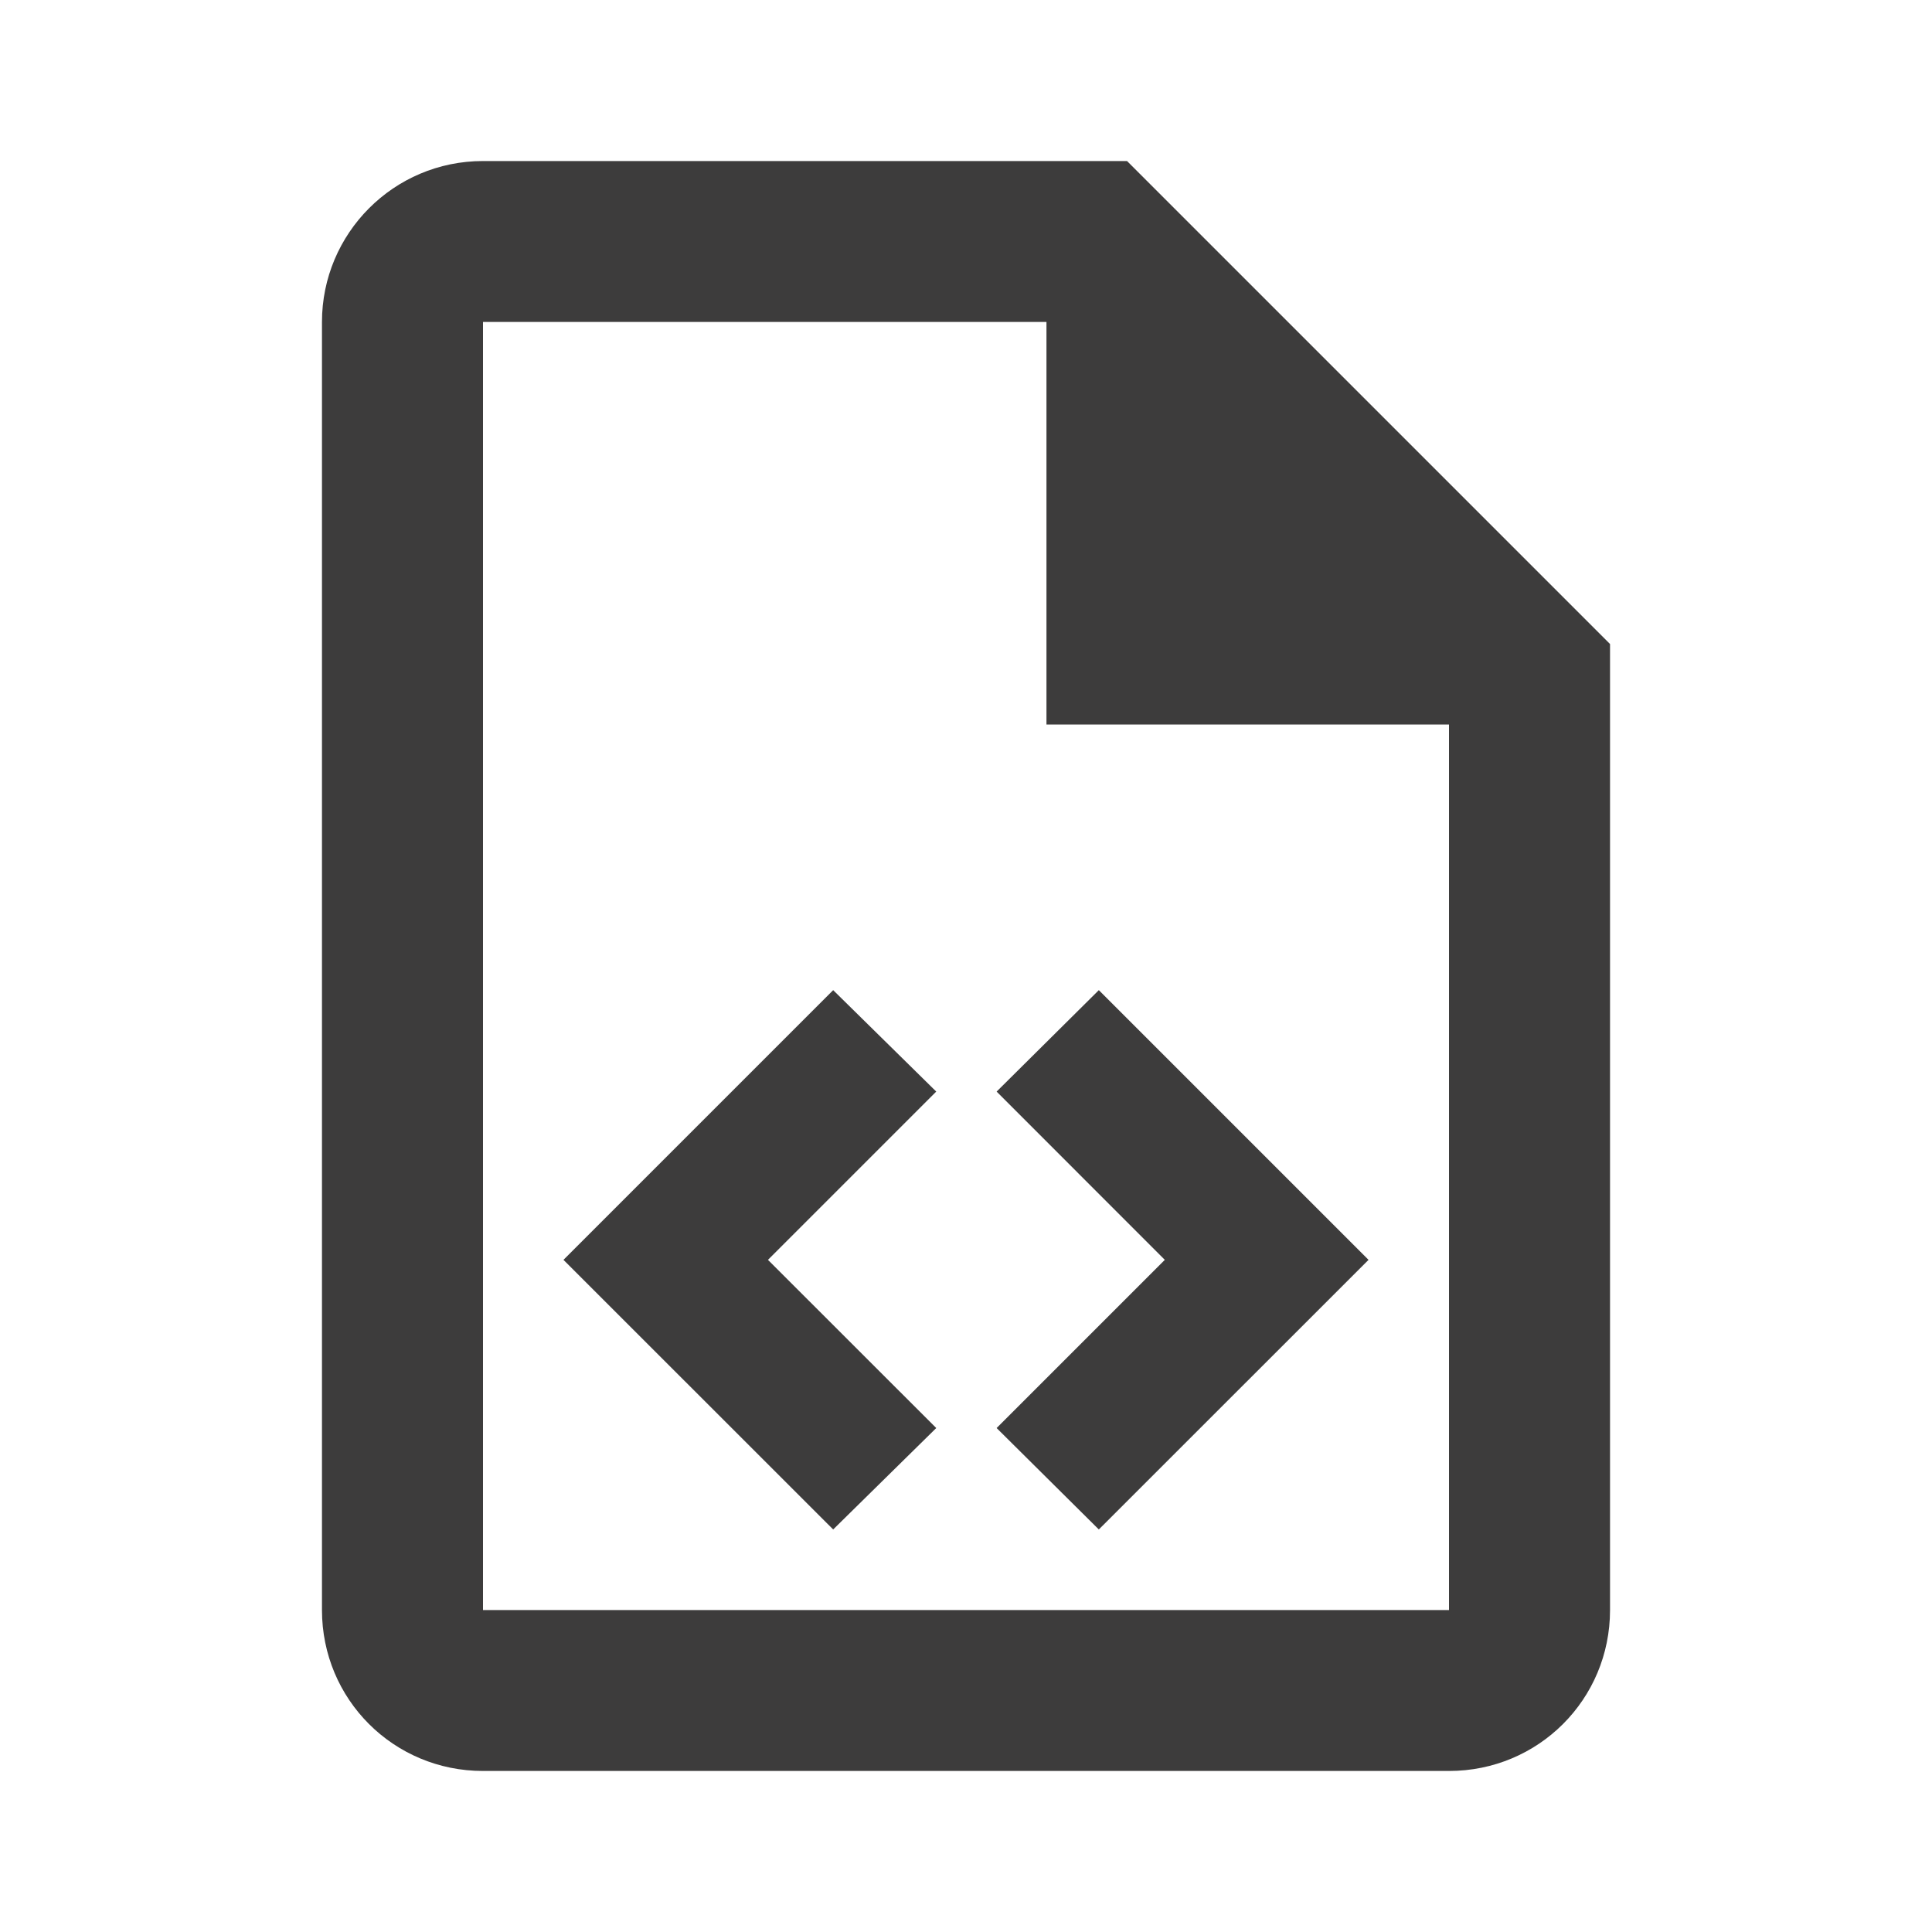 <svg className="language-icon" width="20" height="20" viewBox="0 0 20 20" fill="none" xmlns="http://www.w3.org/2000/svg">
<path d="M11.667 1.667H5C4.075 1.667 3.333 2.417 3.333 3.333V16.667C3.333 17.592 4.075 18.333 5 18.333H15C15.925 18.333 16.667 17.592 16.667 16.667V6.667L11.667 1.667ZM15 16.667H5V3.333H10.833V7.5H15V16.667ZM7.95 13.042L9.692 14.783L8.625 15.833L5.833 13.042L8.625 10.25L9.692 11.3L7.95 13.042ZM14.167 13.042L11.375 15.833L10.317 14.783L12.058 13.042L10.317 11.3L11.375 10.25L14.167 13.042Z" fill="#3D3C3C"/>
</svg>
